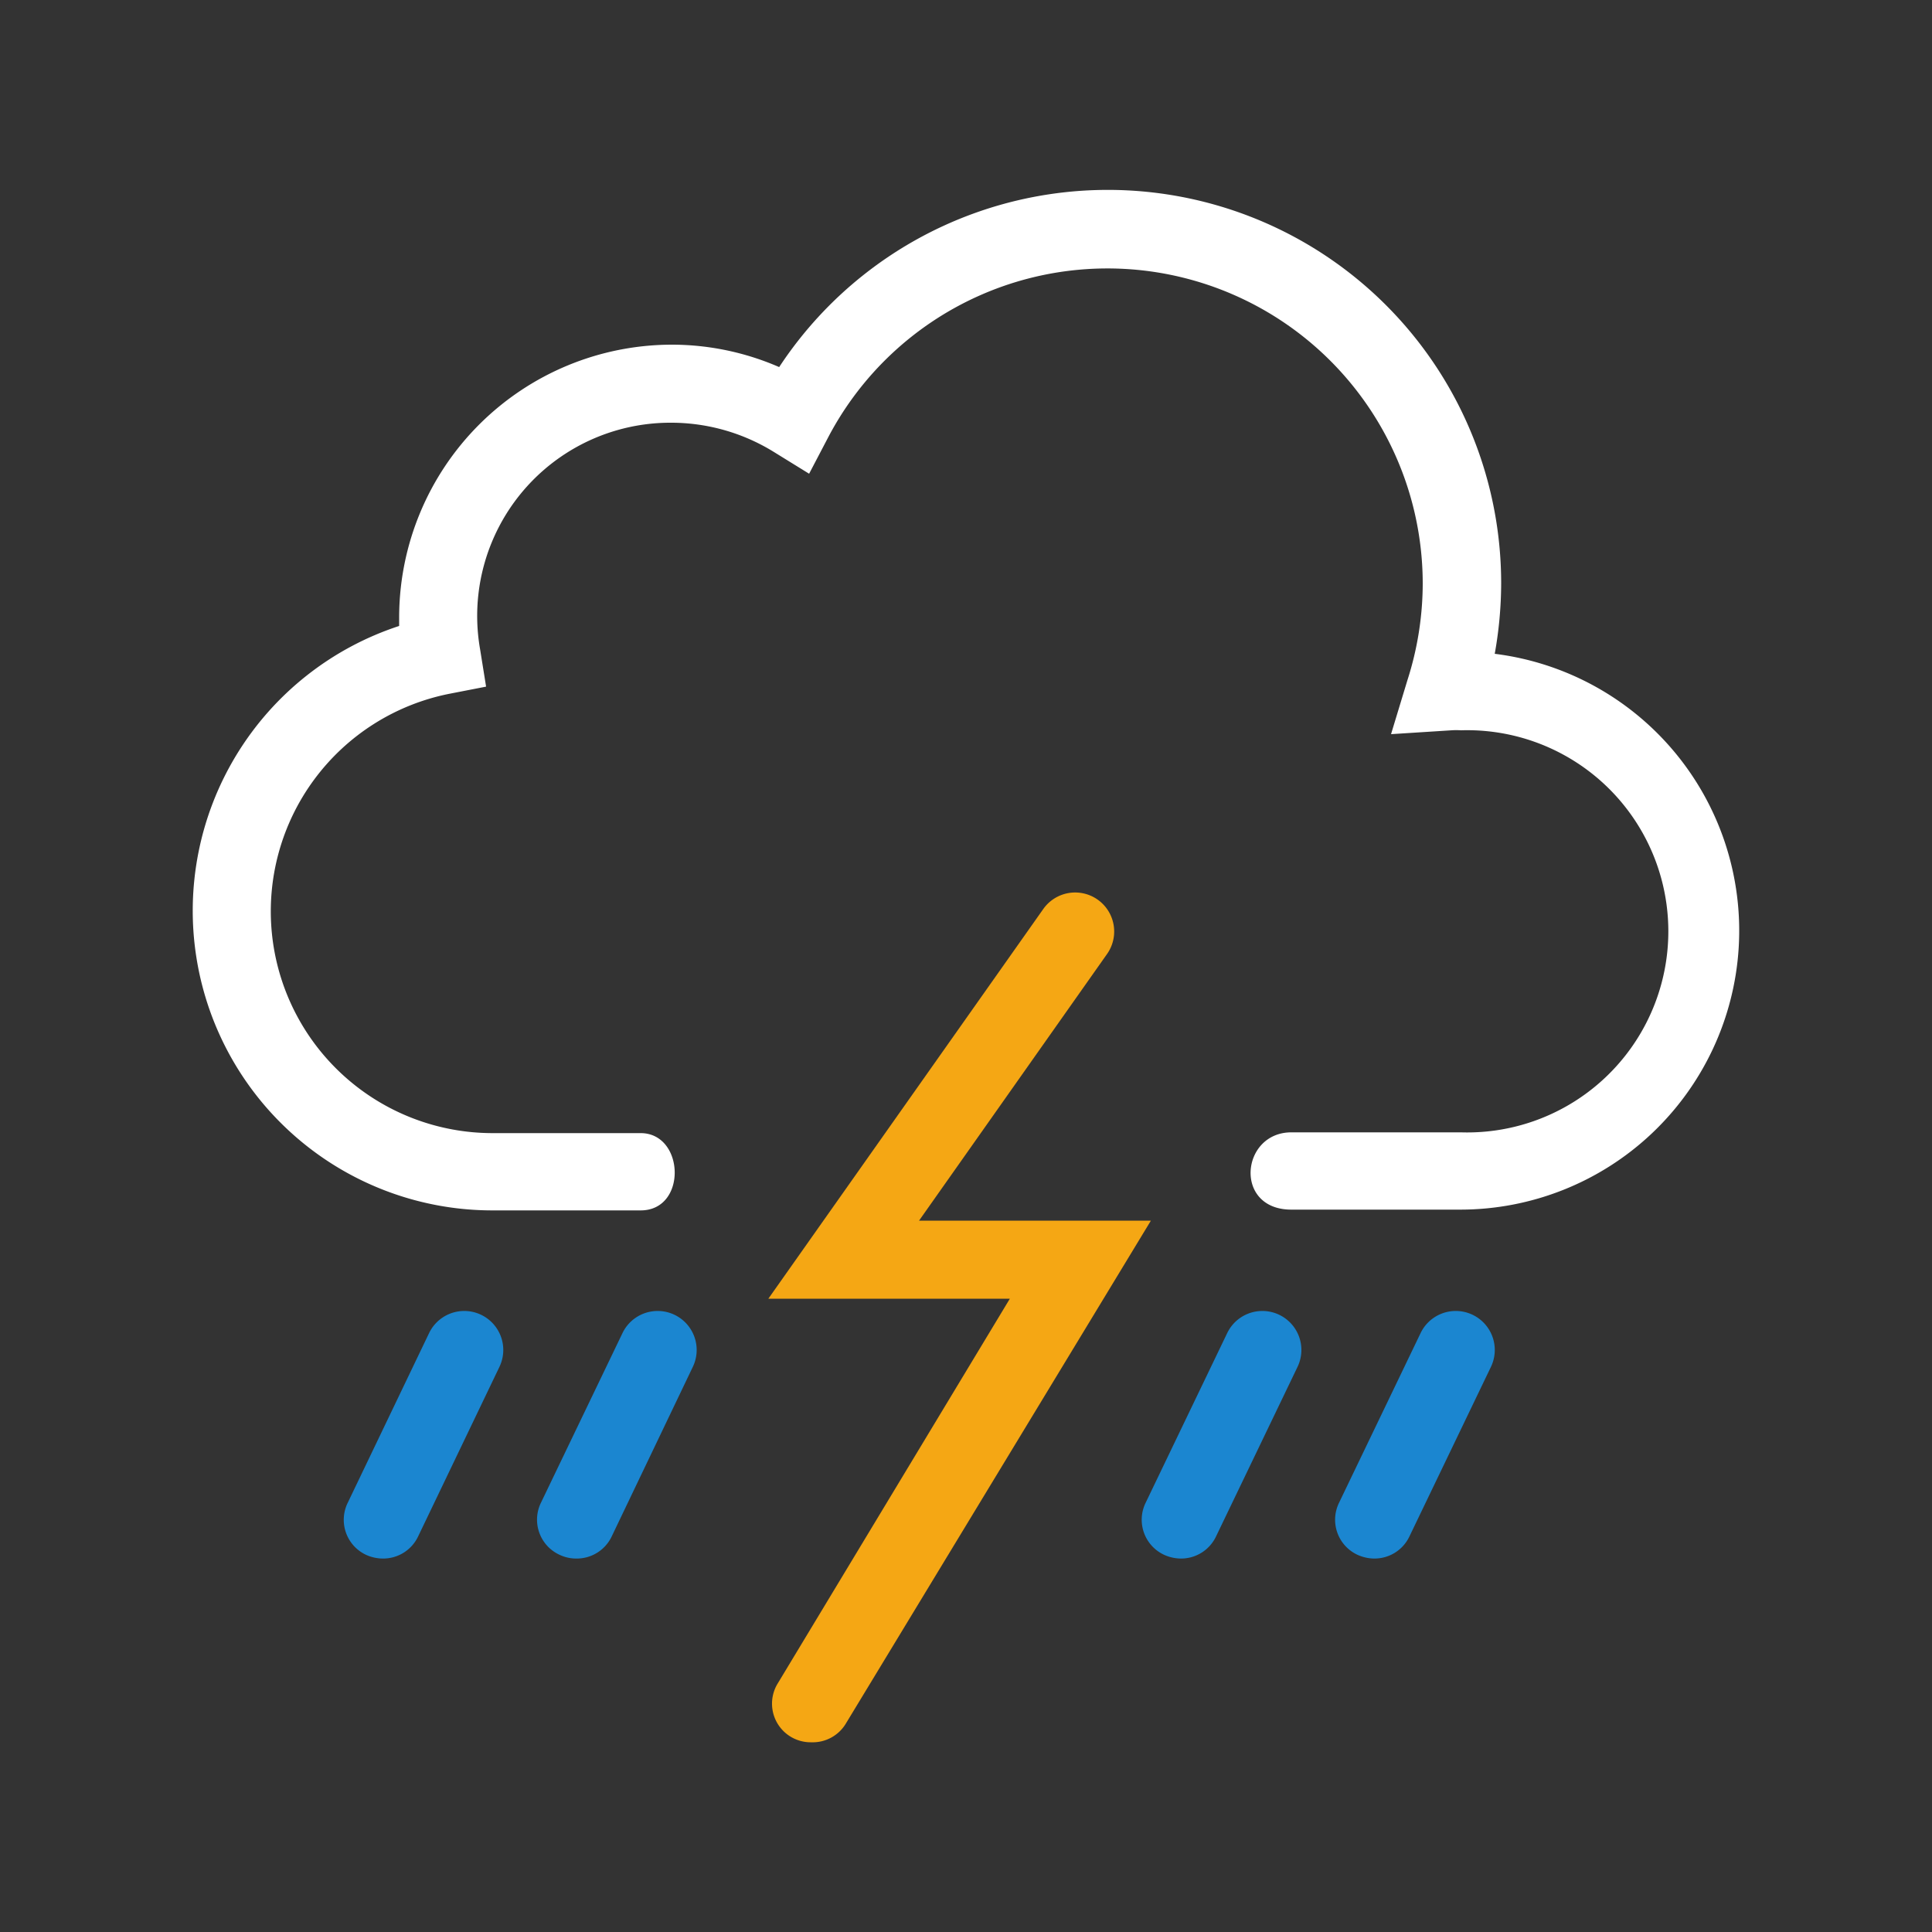 <svg id="Livello_1" data-name="Livello 1" xmlns="http://www.w3.org/2000/svg" viewBox="0 0 100 100"><rect x="0" y="0" width="100" height="100" fill="#333333" stroke="none"/><defs><style>.cls-1{fill:#1b86d0;}.cls-2{fill:#f5a714;}.cls-3{fill:#fff;}</style></defs><g id="Thunderstorm"><path class="cls-1" d="M29.82,80.67a2,2,0,0,1-.87-.2A2,2,0,0,1,28,77.78L32.22,69a2,2,0,0,1,3.64,1.75l-4.21,8.8A2,2,0,0,1,29.82,80.67Z"/><path class="cls-1" d="M19.8,80.67a2.12,2.12,0,0,1-.87-.2A2,2,0,0,1,18,77.78L22.21,69a2,2,0,0,1,3.64,1.75l-4.22,8.8A2,2,0,0,1,19.8,80.67Z"/><path class="cls-1" d="M71.13,80.67a2.13,2.13,0,0,1-.88-.2,2,2,0,0,1-.94-2.69L73.53,69a2,2,0,0,1,3.64,1.75l-4.23,8.8A2,2,0,0,1,71.13,80.67Z"/><path class="cls-1" d="M61.11,80.67a2.12,2.12,0,0,1-.87-.2,2,2,0,0,1-.94-2.69L63.52,69a2,2,0,0,1,3.64,1.75l-4.23,8.8A2,2,0,0,1,61.11,80.67Z"/><path class="cls-2" d="M42,90.18a2,2,0,0,1-1.73-3.07l12-19.89H39.77L54,47.05a2,2,0,1,1,3.3,2.33l-9.73,13.8h12l-15.77,26A2,2,0,0,1,42,90.18Z"/><path class="cls-3" d="M77.36,33.88a20.81,20.81,0,0,0,.34-3.71A20.36,20.36,0,0,0,40.33,19a13.92,13.92,0,0,0-5.56-1.16A14.13,14.13,0,0,0,20.66,31.93c0,.15,0,.31,0,.47a15.51,15.51,0,0,0,4.85,30.25h7.65c2.42,0,2.28-4,0-4H25.52a11.48,11.48,0,0,1-2.26-22.74l1.9-.37-.31-1.93a10,10,0,0,1,9.92-11.73,10.11,10.11,0,0,1,5.28,1.51l1.83,1.13,1-1.91a16.32,16.32,0,0,1,30.76,7.59,16.44,16.44,0,0,1-.79,5L72,38l3.13-.2a3.79,3.79,0,0,1,.49,0,10.41,10.41,0,1,1,0,20.81H66.84c-2.62,0-3,4,0,4h8.73a14.44,14.44,0,0,0,1.79-28.77Z"/></g></svg>